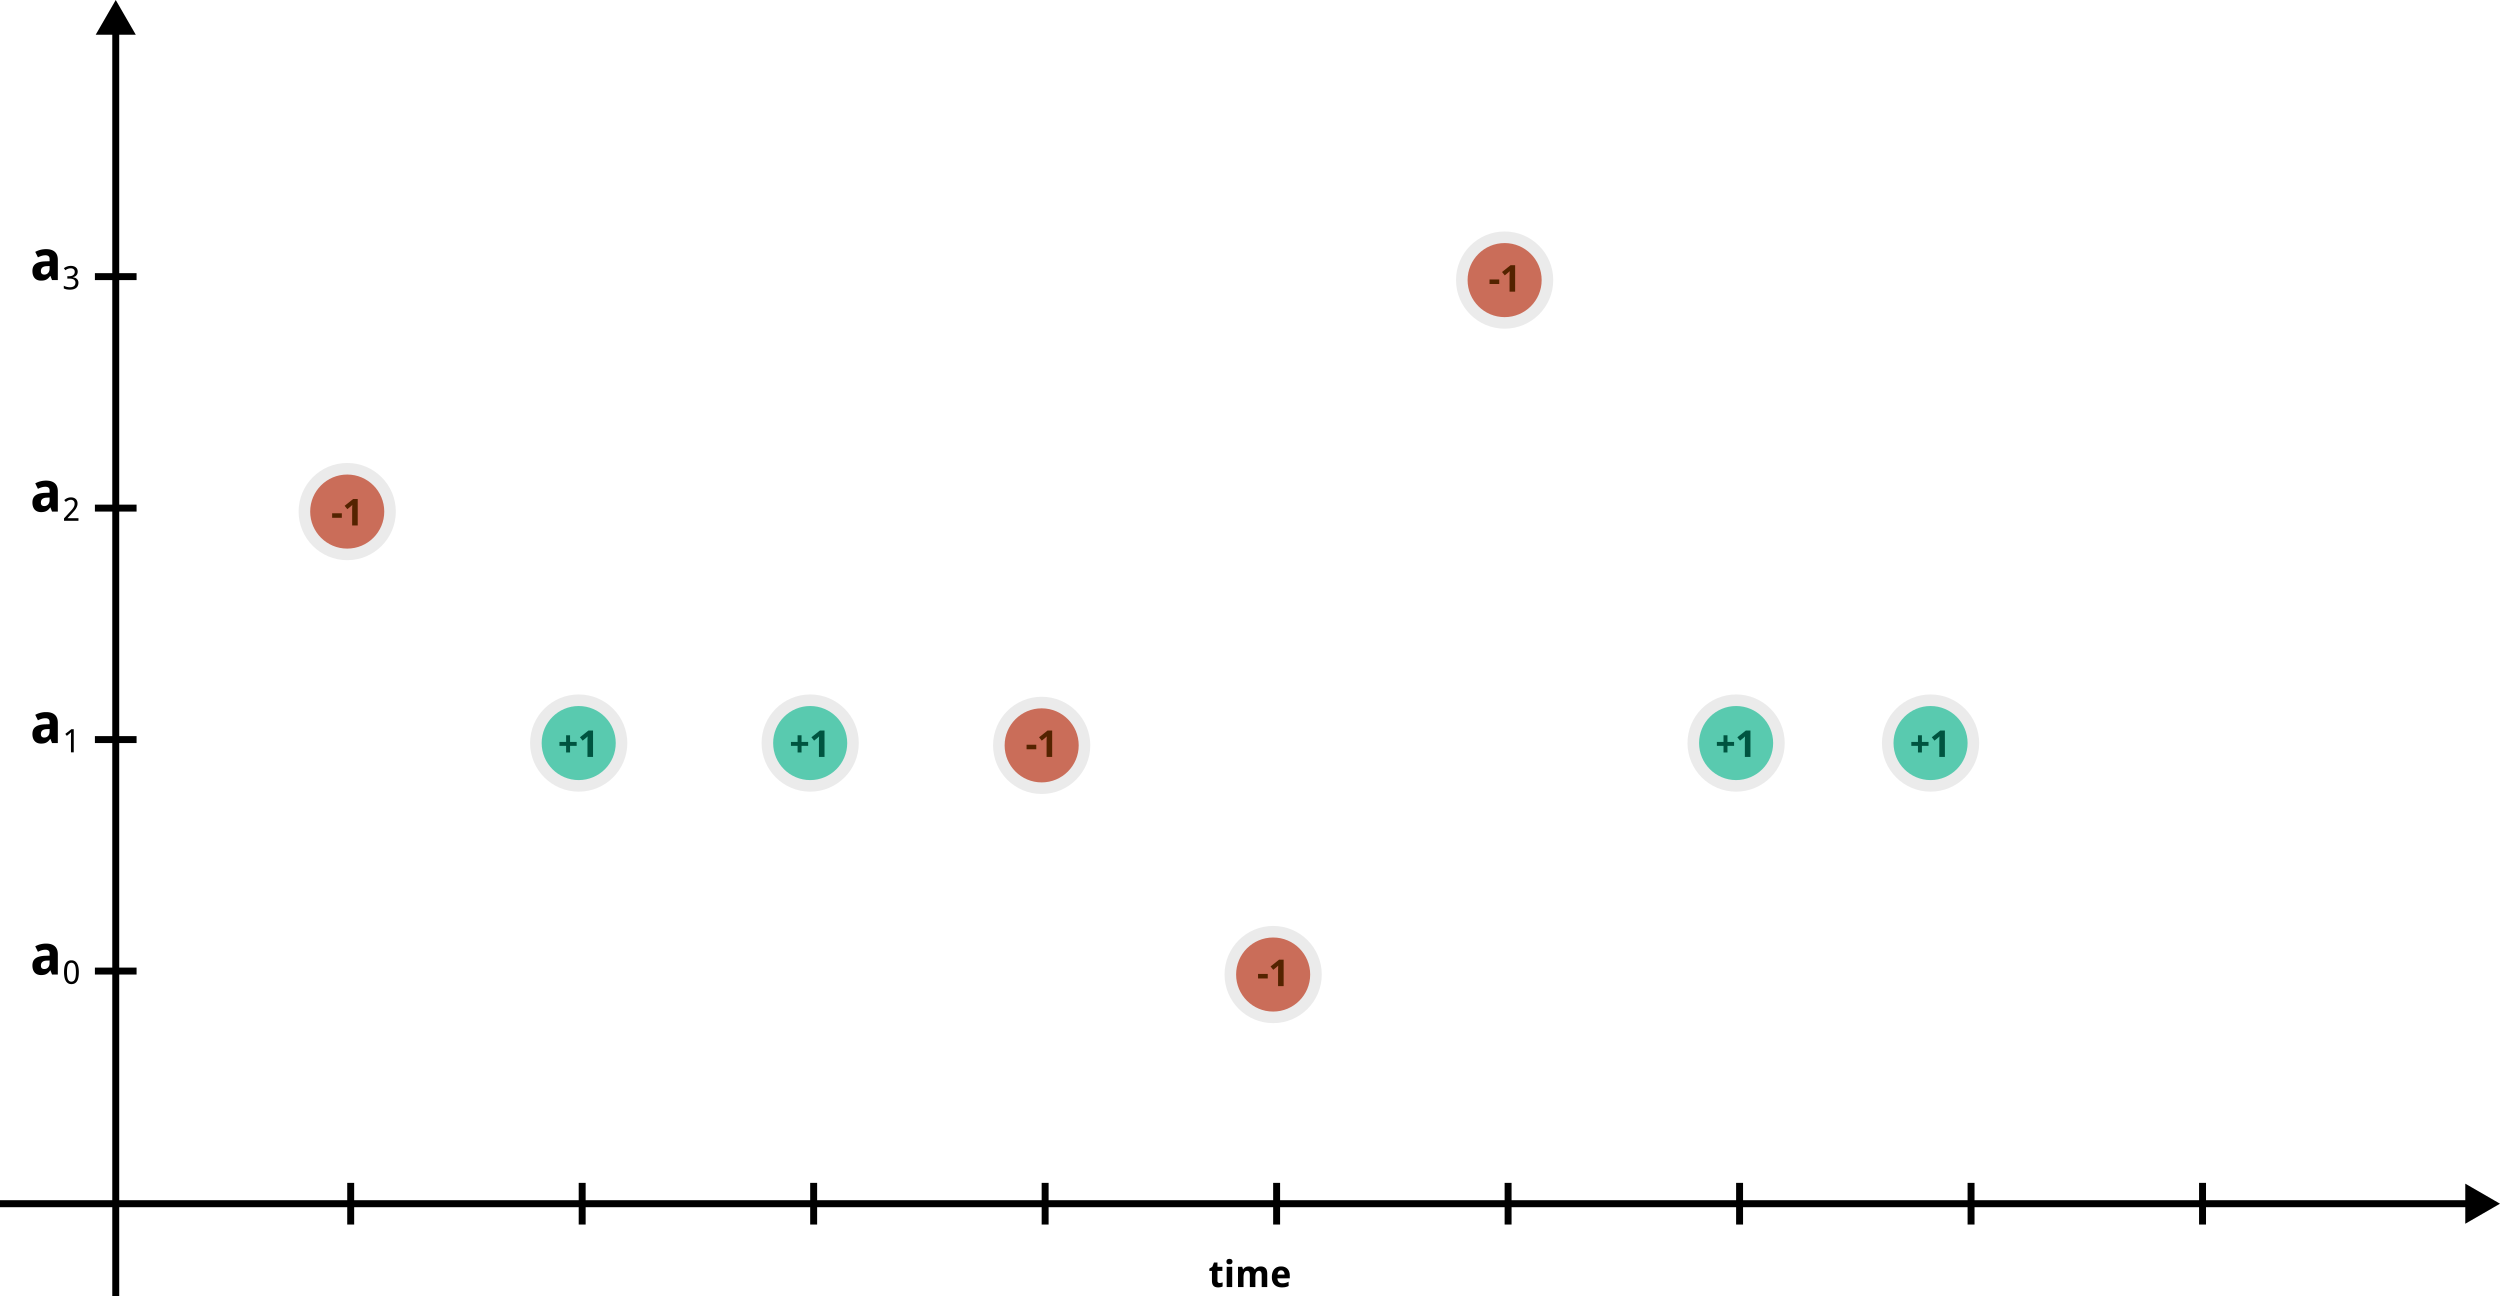 <svg xmlns="http://www.w3.org/2000/svg" width="1080" height="560" fill="none" viewBox="0 0 1080 560">
  <g class="bandit">
    <path fill="#000" d="m50 0-8.66 15h17.32L50 0Zm1.5 560V13.5h-3V560h3Z" class="oy"/>
    <g class="oy_markers">
      <path stroke="#000" stroke-width="3" d="M41 419.5h18m-18-100h18m-18-100h18m-18-100h18" class="marker"/>
    </g>
    <g class="oy_labels">
      <g class="action">
        <path fill="#000" d="m22.48 121-.69-1.781h-.106a7.95 7.95 0 0 1-.774.914 3.79 3.79 0 0 1-.844.621 3.738 3.738 0 0 1-1.03.363 6.506 6.506 0 0 1-1.313.117 4.308 4.308 0 0 1-1.477-.246 3.33 3.33 0 0 1-1.183-.761 3.646 3.646 0 0 1-.774-1.289c-.187-.524-.281-1.141-.281-1.852 0-1.391.445-2.414 1.336-3.07.89-.664 2.222-1.032 3.996-1.102l2.086-.07v-.985c0-.539-.156-.937-.469-1.195-.313-.258-.75-.387-1.313-.387-.562 0-1.113.082-1.652.246a10.26 10.26 0 0 0-1.605.657l-1.16-2.368a9.346 9.346 0 0 1 2.18-.867 9.76 9.76 0 0 1 2.507-.316c1.633 0 2.883.383 3.75 1.148.875.766 1.313 1.93 1.313 3.493V121H22.48Zm-1.054-6.07-1.184.047c-.476.015-.879.078-1.207.187a2.168 2.168 0 0 0-.797.445 1.64 1.64 0 0 0-.433.657c-.086.25-.13.531-.13.843 0 .547.134.938.4 1.172.265.227.613.34 1.042.34.328 0 .633-.055.914-.164.282-.117.524-.285.727-.504.21-.226.375-.5.492-.82.117-.328.176-.703.176-1.125v-1.078Z" class="a"/>
        <path fill="#000" d="M33.57 117.344c0 .332-.053.635-.158.909a2.12 2.12 0 0 1-.444.711 2.36 2.36 0 0 1-.677.499 3.27 3.27 0 0 1-.882.273v.041c.807.101 1.42.358 1.839.773.42.41.629.945.629 1.606 0 .438-.075.839-.226 1.203a2.46 2.46 0 0 1-.67.944c-.3.264-.68.469-1.141.615-.46.146-1.005.219-1.634.219-.497 0-.966-.039-1.408-.116a4.207 4.207 0 0 1-1.237-.424v-1.162c.396.209.824.371 1.285.485.465.114.909.171 1.333.171.419 0 .781-.046 1.087-.137a2.02 2.02 0 0 0 .752-.39c.2-.168.346-.376.437-.622.096-.246.144-.521.144-.827 0-.31-.062-.574-.185-.793a1.445 1.445 0 0 0-.513-.547 2.403 2.403 0 0 0-.82-.321 5.241 5.241 0 0 0-1.087-.102h-.909v-1.033h.91c.368 0 .696-.045.983-.136a1.98 1.98 0 0 0 .718-.39c.196-.169.344-.369.445-.602.1-.232.15-.487.15-.765 0-.237-.041-.449-.123-.636a1.292 1.292 0 0 0-.349-.472 1.517 1.517 0 0 0-.54-.3 2.221 2.221 0 0 0-.697-.103 3.37 3.37 0 0 0-1.292.232c-.37.151-.722.349-1.06.595l-.628-.854c.173-.142.364-.274.574-.397a4.44 4.44 0 0 1 .697-.321 4.764 4.764 0 0 1 1.709-.308c.492 0 .923.062 1.292.185.374.123.686.296.936.519.251.219.44.481.568.787.127.3.191.631.191.991Z" class="3"/>
      </g>
      <g class="action">
        <path fill="#000" d="m22.48 221-.69-1.781h-.106a7.95 7.95 0 0 1-.774.914 3.79 3.79 0 0 1-.844.621 3.738 3.738 0 0 1-1.03.363 6.506 6.506 0 0 1-1.313.117 4.308 4.308 0 0 1-1.477-.246 3.33 3.33 0 0 1-1.183-.761 3.646 3.646 0 0 1-.774-1.289c-.187-.524-.281-1.141-.281-1.852 0-1.391.445-2.414 1.336-3.07.89-.664 2.222-1.032 3.996-1.102l2.086-.07v-.985c0-.539-.156-.937-.469-1.195-.313-.258-.75-.387-1.313-.387-.562 0-1.113.082-1.652.246a10.26 10.26 0 0 0-1.605.657l-1.16-2.368a9.346 9.346 0 0 1 2.18-.867 9.76 9.76 0 0 1 2.507-.316c1.633 0 2.883.383 3.75 1.148.875.766 1.313 1.93 1.313 3.493V221H22.48Zm-1.054-6.07-1.184.047c-.476.015-.879.078-1.207.187a2.168 2.168 0 0 0-.797.445 1.64 1.64 0 0 0-.433.657c-.086.25-.13.531-.13.843 0 .547.134.938.4 1.172.265.227.613.34 1.042.34.328 0 .633-.055.914-.164.282-.117.524-.285.727-.504.21-.226.375-.5.492-.82.117-.328.176-.703.176-1.125v-1.078Z" class="a"/>
        <path fill="#000" d="M33.89 225h-6.234v-1.066l2.393-2.605c.342-.369.647-.706.916-1.012a7.37 7.37 0 0 0 .683-.895c.192-.292.338-.583.438-.875.1-.296.15-.618.15-.964 0-.269-.038-.506-.116-.711a1.398 1.398 0 0 0-.335-.519 1.35 1.35 0 0 0-.506-.329 1.869 1.869 0 0 0-.656-.109c-.433 0-.825.089-1.176.267a4.714 4.714 0 0 0-.99.67l-.698-.814c.182-.164.378-.317.588-.458.21-.146.435-.271.676-.376.242-.105.497-.187.766-.246.269-.064.551-.096.848-.096.437 0 .831.062 1.182.185.356.123.657.301.903.533.246.228.435.508.567.841.137.328.205.699.205 1.114 0 .388-.061.757-.184 1.108a4.95 4.95 0 0 1-.5 1.039 8.09 8.09 0 0 1-.758 1.018c-.292.342-.609.697-.95 1.067l-1.921 2.044v.054h4.71V225Z" class="3"/>
      </g>
      <g class="action">
        <path fill="#000" d="m22.48 321-.69-1.781h-.106a7.95 7.95 0 0 1-.774.914 3.79 3.79 0 0 1-.844.621 3.738 3.738 0 0 1-1.03.363 6.506 6.506 0 0 1-1.313.117 4.308 4.308 0 0 1-1.477-.246 3.33 3.33 0 0 1-1.183-.761 3.646 3.646 0 0 1-.774-1.289c-.187-.524-.281-1.141-.281-1.852 0-1.391.445-2.414 1.336-3.07.89-.664 2.222-1.032 3.996-1.102l2.086-.07v-.985c0-.539-.156-.937-.469-1.195-.313-.258-.75-.387-1.313-.387-.562 0-1.113.082-1.652.246a10.26 10.26 0 0 0-1.605.657l-1.16-2.368a9.346 9.346 0 0 1 2.18-.867 9.76 9.76 0 0 1 2.507-.316c1.633 0 2.883.383 3.75 1.148.875.766 1.313 1.93 1.313 3.493V321H22.48Zm-1.054-6.07-1.184.047c-.476.015-.879.078-1.207.187a2.168 2.168 0 0 0-.797.445 1.64 1.64 0 0 0-.433.657c-.086.25-.13.531-.13.843 0 .547.134.938.4 1.172.265.227.613.34 1.042.34.328 0 .633-.055.914-.164.282-.117.524-.285.727-.504.21-.226.375-.5.492-.82.117-.328.176-.703.176-1.125v-1.078Z" class="a"/>
        <path fill="#000" d="M31.86 325h-1.203v-6.87l.014-.663c.009-.224.016-.435.02-.636.01-.205.016-.385.02-.54a9.906 9.906 0 0 1-.204.212c-.06.059-.12.116-.185.171l-.191.178-.246.211-1.012.828-.656-.841 2.618-2.044h1.025V325Z" class="3"/>
      </g>
      <g class="action">
        <path fill="#000" d="m22.48 421-.69-1.781h-.106a7.95 7.95 0 0 1-.774.914 3.79 3.79 0 0 1-.844.621 3.738 3.738 0 0 1-1.03.363 6.506 6.506 0 0 1-1.313.117 4.308 4.308 0 0 1-1.477-.246 3.33 3.33 0 0 1-1.183-.761 3.646 3.646 0 0 1-.774-1.289c-.187-.524-.281-1.141-.281-1.852 0-1.391.445-2.414 1.336-3.07.89-.664 2.222-1.032 3.996-1.102l2.086-.07v-.985c0-.539-.156-.937-.469-1.195-.313-.258-.75-.387-1.313-.387-.562 0-1.113.082-1.652.246a10.26 10.26 0 0 0-1.605.657l-1.16-2.368a9.346 9.346 0 0 1 2.18-.867 9.76 9.76 0 0 1 2.507-.316c1.633 0 2.883.383 3.75 1.148.875.766 1.313 1.93 1.313 3.493V421H22.48Zm-1.054-6.07-1.184.047c-.476.015-.879.078-1.207.187a2.168 2.168 0 0 0-.797.445 1.64 1.64 0 0 0-.433.657c-.086.25-.13.531-.13.843 0 .547.134.938.4 1.172.265.227.613.34 1.042.34.328 0 .633-.055.914-.164.282-.117.524-.285.727-.504.21-.226.375-.5.492-.82.117-.328.176-.703.176-1.125v-1.078Z" class="a"/>
        <path fill="#000" d="M34.055 419.989c0 .807-.06 1.529-.178 2.167-.114.638-.3 1.178-.56 1.62a2.68 2.68 0 0 1-.992 1.012c-.405.233-.898.349-1.476.349-.538 0-1.008-.116-1.409-.349a2.814 2.814 0 0 1-.99-1.012c-.26-.442-.456-.982-.589-1.62a11.105 11.105 0 0 1-.191-2.167c0-.806.057-1.529.17-2.167.12-.638.304-1.176.555-1.613a2.7 2.7 0 0 1 .984-1.012c.405-.232.895-.348 1.47-.348.542 0 1.014.116 1.415.348.4.228.733.563.998 1.005.264.438.462.975.594 1.613.133.638.199 1.363.199 2.174Zm-5.12 0c0 .684.034 1.281.102 1.791.069.511.178.937.328 1.279.15.337.347.592.588.765.246.169.545.253.896.253.35 0 .649-.084.895-.253.246-.168.447-.421.602-.759.16-.337.273-.761.342-1.271.072-.515.109-1.117.109-1.805 0-.683-.037-1.28-.11-1.791-.068-.51-.182-.934-.341-1.271-.155-.337-.356-.59-.602-.759-.246-.169-.544-.253-.895-.253s-.65.084-.896.253c-.241.169-.437.422-.588.759-.15.337-.26.761-.328 1.271a13.697 13.697 0 0 0-.102 1.791Z" class="3"/>
      </g>
    </g>
    <path fill="#000" d="m1080 520-15-8.66v17.32l15-8.66ZM0 521.5h1066.5v-3H0v3Z" class="ox"/>
    <path fill="#000" d="M526.852 554.258c.234 0 .455-.026.664-.078.213-.052.429-.118.648-.196v1.774a3.517 3.517 0 0 1-.836.281 4.656 4.656 0 0 1-1.078.117c-.38 0-.734-.044-1.062-.133a2.014 2.014 0 0 1-.852-.461c-.24-.223-.43-.52-.57-.89-.136-.375-.204-.844-.204-1.406v-4.211h-1.14v-1.008l1.312-.797.688-1.844h1.523v1.86h2.125v1.789h-2.125v4.211c0 .338.084.588.25.75.167.161.386.242.657.242Zm2.976-9.25c0-.224.034-.409.102-.555a.91.91 0 0 1 .273-.359c.12-.094.258-.159.414-.196a2.333 2.333 0 0 1 1.008 0 .986.986 0 0 1 .406.196c.12.088.214.208.281.359.073.146.11.331.11.555 0 .219-.037.403-.11.554a.938.938 0 0 1-.281.368c-.114.088-.25.153-.406.195a2.333 2.333 0 0 1-1.008 0 1.236 1.236 0 0 1-.414-.195.98.98 0 0 1-.273-.368 1.344 1.344 0 0 1-.102-.554ZM532.312 556h-2.382v-8.734h2.382V556Zm10.008 0h-2.382v-5.102c0-.63-.094-1.101-.282-1.414-.187-.317-.482-.476-.883-.476-.302 0-.554.062-.757.187-.198.125-.357.31-.477.555-.12.245-.206.547-.258.906-.052.36-.078.771-.078 1.235V556h-2.383v-8.734h1.821l.32 1.117h.133c.125-.224.273-.417.445-.578a2.528 2.528 0 0 1 1.242-.625c.235-.052.472-.078.711-.078.599 0 1.107.104 1.524.312.422.203.744.526.968.969h.196c.125-.224.276-.417.453-.578a2.45 2.45 0 0 1 .586-.399c.213-.104.437-.179.672-.226.239-.052.479-.078.718-.078.938 0 1.644.255 2.118.765.479.505.718 1.318.718 2.438V556h-2.39v-5.102c0-.63-.094-1.101-.282-1.414-.187-.317-.481-.476-.882-.476-.568 0-.972.226-1.211.68-.24.447-.36 1.091-.36 1.929V556Zm11.11-7.203c-.422 0-.774.148-1.055.445-.276.297-.435.763-.477 1.399h3.04a3.005 3.005 0 0 0-.102-.735 1.675 1.675 0 0 0-.281-.578 1.303 1.303 0 0 0-.469-.39 1.447 1.447 0 0 0-.656-.141Zm.304 7.359c-.625 0-1.2-.091-1.726-.273a3.675 3.675 0 0 1-1.36-.821 3.794 3.794 0 0 1-.89-1.39c-.209-.563-.313-1.221-.313-1.977 0-.765.097-1.435.289-2.007.193-.573.461-1.05.805-1.43a3.308 3.308 0 0 1 1.25-.867 4.396 4.396 0 0 1 1.625-.289c.578 0 1.099.088 1.563.265.468.172.864.427 1.187.766.328.338.578.755.75 1.25.177.489.266 1.052.266 1.687v1.157h-5.328c.01.333.062.635.156.906.099.265.234.492.406.679.177.183.388.323.633.422.25.099.534.149.851.149.266 0 .516-.013.75-.039a6.077 6.077 0 0 0 1.36-.344 9.29 9.29 0 0 0 .672-.305v1.844c-.209.109-.42.203-.633.281a5.46 5.46 0 0 1-1.422.297 9.374 9.374 0 0 1-.891.039Z" class="time"/>
    <g class="rewards">
      <g class="ox_markers">
        <path stroke="#000" stroke-width="3" d="M151.5 511v18m100-18v18m100-18v18m100-18v18m100-18v18m100-18v18m100-18v18m100-18v18m100-18v18" class="marker"/>
      </g>
      <g class="pos_reward t7">
        <circle cx="834" cy="321" r="18.5" fill="#59CAAF" stroke="#EBEBEB" stroke-width="5" class="reward_bg"/>
        <path fill="#005440" d="M828.555 322.219h-2.867v-1.711h2.867v-2.883h1.711v2.883h2.859v1.711h-2.859v2.843h-1.711v-2.843Zm11.64 4.781h-2.414v-7.094l.016-.594c.01-.208.018-.416.023-.624.011-.209.019-.399.024-.571a2.86 2.86 0 0 1-.133.141l-.211.211-.242.226a4.23 4.23 0 0 1-.242.211l-1.313 1.055-1.172-1.453 3.68-2.93h1.984V327Z" class="reward_val"/>
      </g>
      <g class="pos_reward t6">
        <circle cx="750" cy="321" r="18.5" fill="#59CAAF" stroke="#EBEBEB" stroke-width="5" class="reward_bg"/>
        <path fill="#005440" d="M744.555 322.219h-2.867v-1.711h2.867v-2.883h1.711v2.883h2.859v1.711h-2.859v2.843h-1.711v-2.843Zm11.64 4.781h-2.414v-7.094l.016-.594c.01-.208.018-.416.023-.624.011-.209.019-.399.024-.571a2.86 2.86 0 0 1-.133.141l-.211.211-.242.226a4.23 4.23 0 0 1-.242.211l-1.313 1.055-1.172-1.453 3.68-2.93h1.984V327Z" class="reward_val"/>
      </g>
      <g class="neg_reward t5">
        <circle cx="650" cy="121" r="18.5" fill="#CA6D59" stroke="#EBEBEB" stroke-width="5" class="reward_bg"/>
        <path fill="#542300" d="M643.477 122.688v-1.954h4.195v1.954h-4.195ZM654.539 126h-2.414v-7.094l.016-.594c.01-.208.018-.416.023-.624.01-.209.018-.399.024-.571a3.456 3.456 0 0 1-.133.141l-.211.211-.242.226a3.92 3.92 0 0 1-.243.211l-1.312 1.055-1.172-1.453 3.68-2.93h1.984V126Z" class="reward_val"/>
      </g>
      <g class="neg_reward t4">
        <circle cx="550" cy="421" r="18.5" fill="#CA6D59" stroke="#EBEBEB" stroke-width="5" class="reward_bg"/>
        <path fill="#542300" d="M543.477 422.688v-1.954h4.195v1.954h-4.195ZM554.539 426h-2.414v-7.094l.016-.594c.01-.208.018-.416.023-.624.01-.209.018-.399.024-.571a3.456 3.456 0 0 1-.133.141l-.211.211-.242.226a3.92 3.92 0 0 1-.243.211l-1.312 1.055-1.172-1.453 3.68-2.93h1.984V426Z" class="reward_val"/>
      </g>
      <g class="neg_reward t3">
        <circle cx="450" cy="322" r="18.5" fill="#CA6D59" stroke="#EBEBEB" stroke-width="5" class="reward_bg"/>
        <path fill="#542300" d="M443.477 323.688v-1.954h4.195v1.954h-4.195ZM454.539 327h-2.414v-7.094l.016-.594c.01-.208.018-.416.023-.624.01-.209.018-.399.024-.571a3.456 3.456 0 0 1-.133.141l-.211.211-.242.226a3.92 3.92 0 0 1-.243.211l-1.312 1.055-1.172-1.453 3.68-2.93h1.984V327Z" class="reward_val"/>
      </g>
      <g class="pos_reward t2">
        <circle cx="350" cy="321" r="18.5" fill="#59CAAF" stroke="#EBEBEB" stroke-width="5" class="reward_bg"/>
        <path fill="#005440" d="M344.555 322.219h-2.867v-1.711h2.867v-2.883h1.711v2.883h2.859v1.711h-2.859v2.843h-1.711v-2.843Zm11.64 4.781h-2.414v-7.094l.016-.594c.01-.208.018-.416.023-.624.011-.209.019-.399.024-.571a2.86 2.86 0 0 1-.133.141l-.211.211-.242.226a4.23 4.23 0 0 1-.242.211l-1.313 1.055-1.172-1.453 3.68-2.93h1.984V327Z" class="reward_val"/>
      </g>
      <g class="pos_reward t1">
        <circle cx="250" cy="321" r="18.5" fill="#59CAAF" stroke="#EBEBEB" stroke-width="5" class="reward_bg"/>
        <path fill="#005440" d="M244.555 322.219h-2.867v-1.711h2.867v-2.883h1.711v2.883h2.859v1.711h-2.859v2.843h-1.711v-2.843Zm11.64 4.781h-2.414v-7.094l.016-.594c.01-.208.018-.416.023-.624.011-.209.019-.399.024-.571a2.86 2.86 0 0 1-.133.141l-.211.211-.242.226a4.23 4.23 0 0 1-.242.211l-1.313 1.055-1.172-1.453 3.68-2.93h1.984V327Z" class="reward_val"/>
      </g>
      <g class="neg_reward t0">
        <circle cx="150" cy="221" r="18.5" fill="#CA6D59" stroke="#EBEBEB" stroke-width="5" class="reward_bg"/>
        <path fill="#542300" d="M143.477 223.688v-1.954h4.195v1.954h-4.195ZM154.539 227h-2.414v-7.094l.016-.594c.01-.208.018-.416.023-.624.01-.209.018-.399.024-.571a3.456 3.456 0 0 1-.133.141l-.211.211-.242.226a3.92 3.92 0 0 1-.243.211l-1.312 1.055-1.172-1.453 3.68-2.93h1.984V227Z" class="reward_val"/>
      </g>
    </g>
  </g>
</svg>
